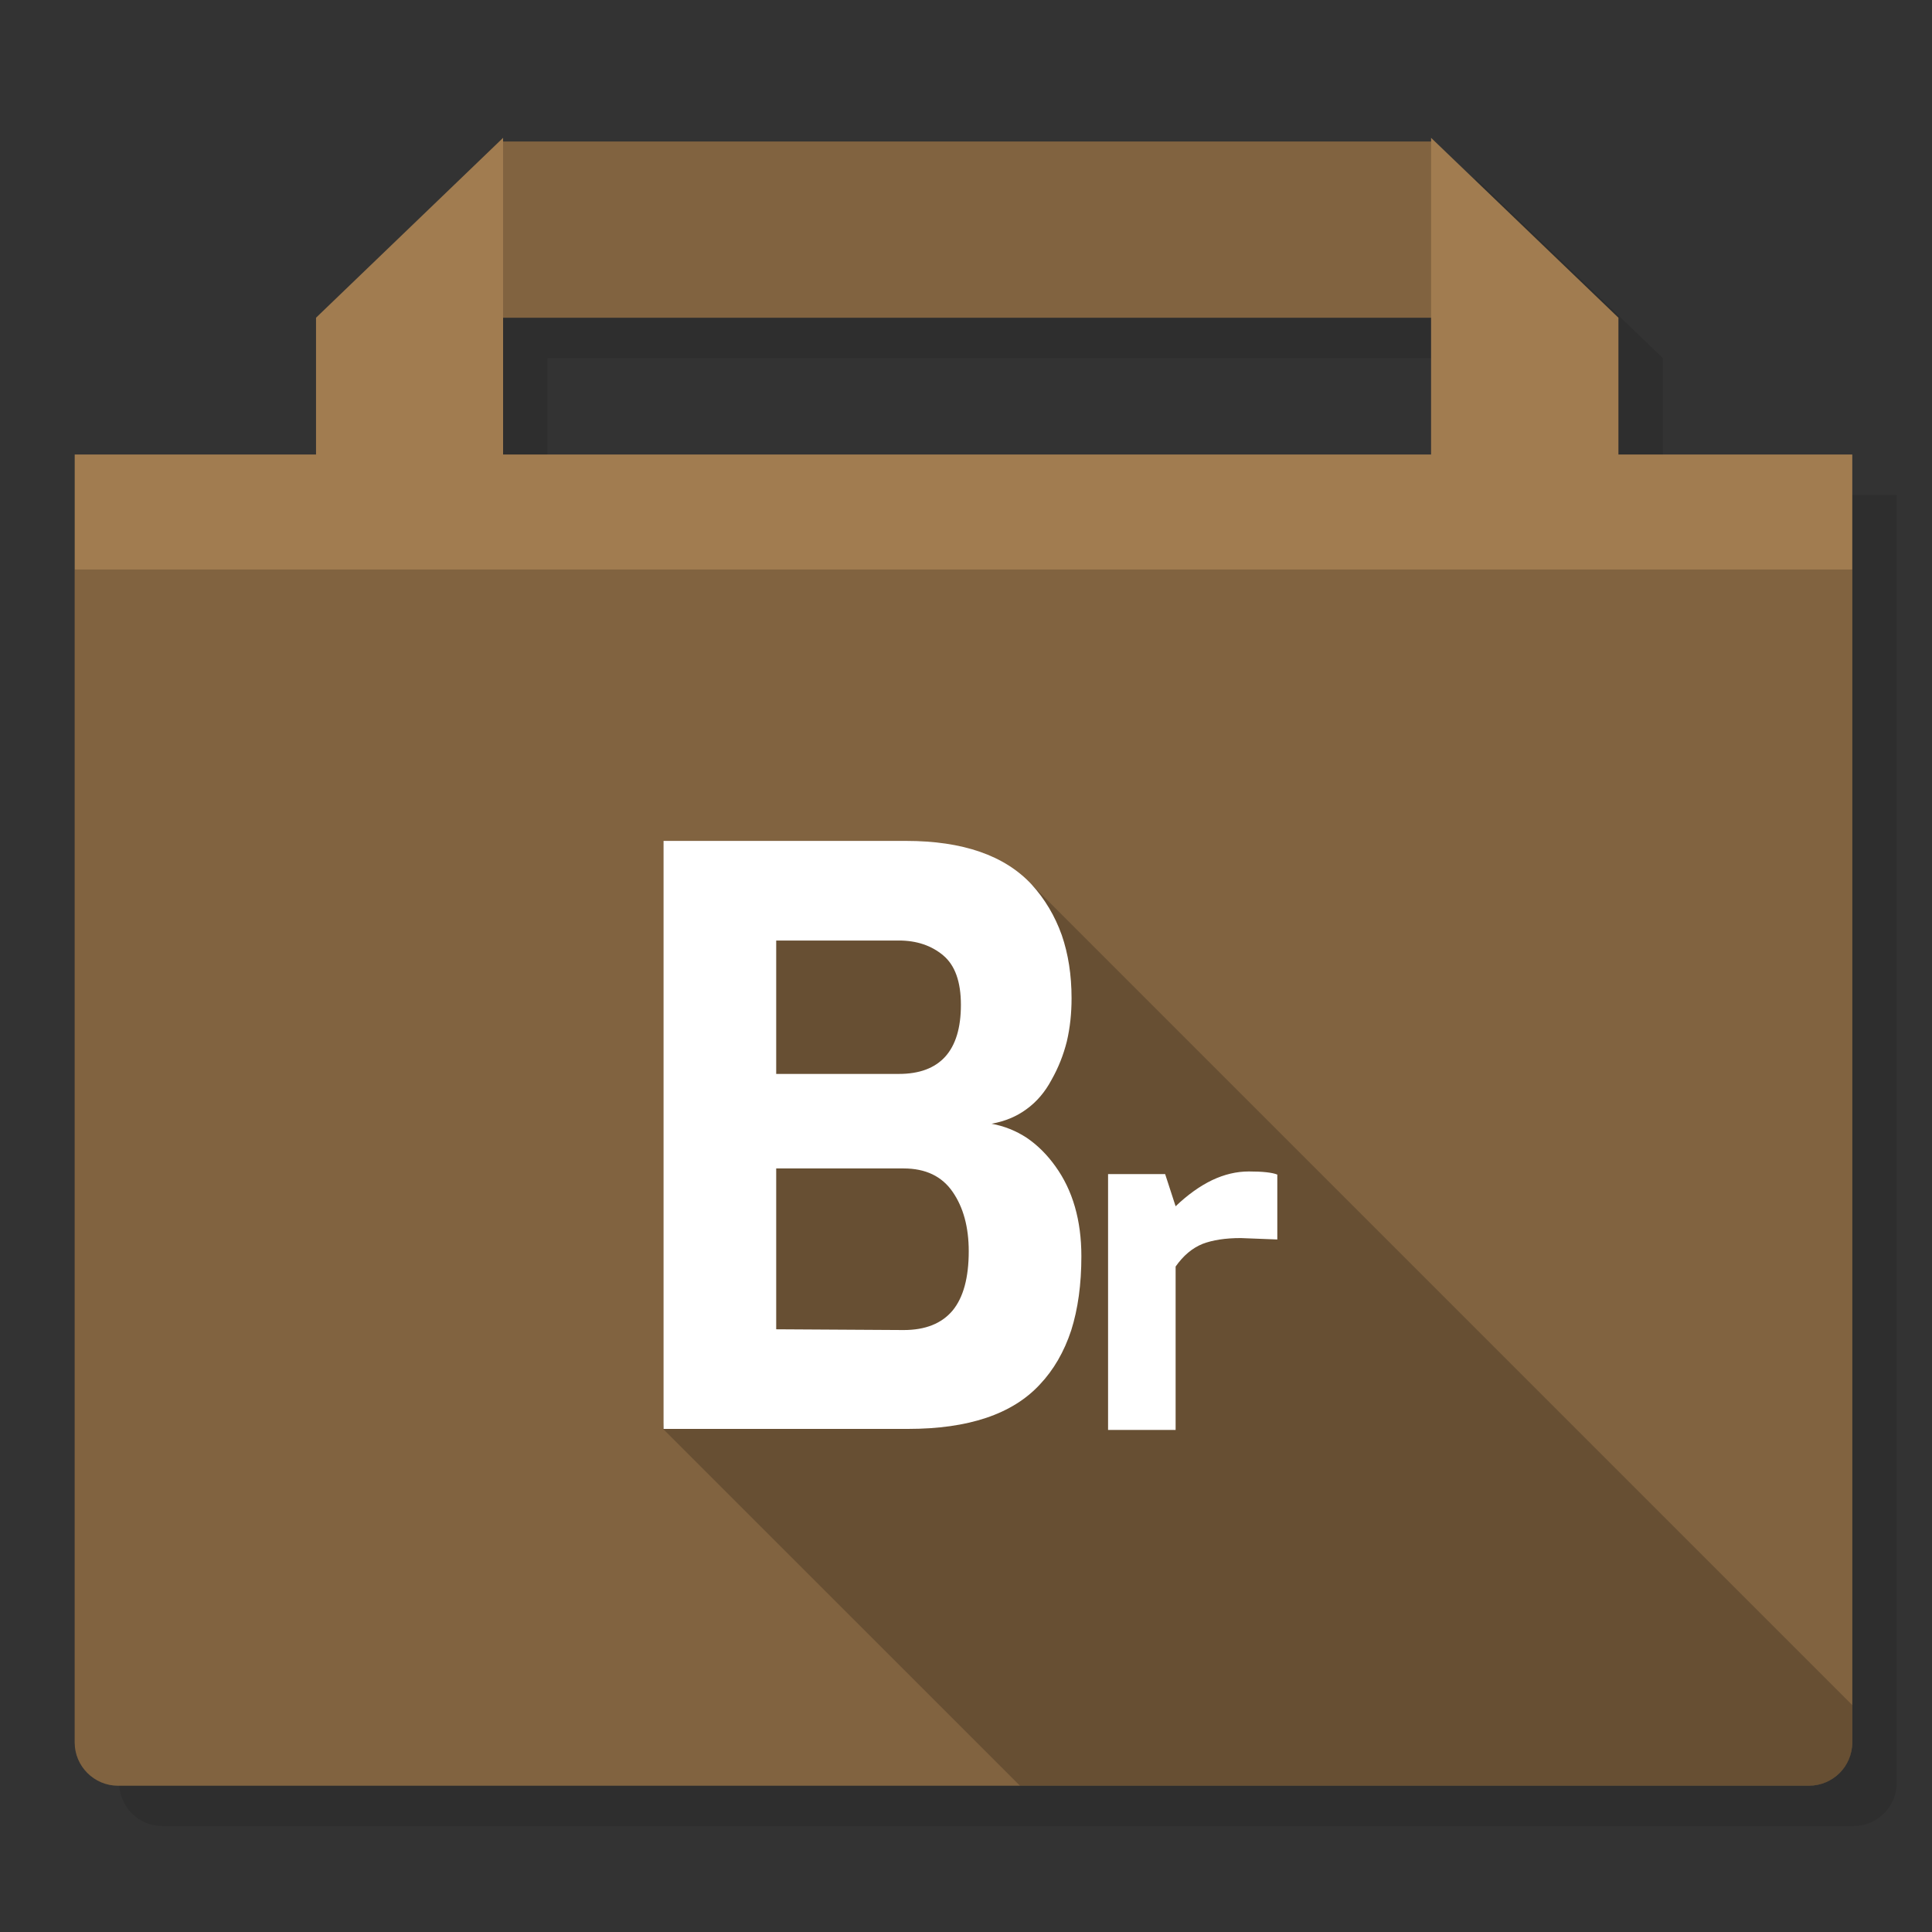 <svg xmlns="http://www.w3.org/2000/svg" xmlns:xlink="http://www.w3.org/1999/xlink" id="Adobe-After-Bridge-folder" width="1024" height="1024" x="0" y="0" baseProfile="basic" enable-background="new 0 0 1024 1024" image-rendering="optimizeSpeed" version="1.1" viewBox="0 0 1024 1024" style="background-color:#fff"><rect x="0" y="0" width="1024" height="1024" fill="#333333" stroke="none"/><g id="folder-shadow"><g id="shape"><path id="path" fill="#000" fill-opacity=".098" d="M782.05,94.45 L782.05,96.4 290.2,96.4 290.2,94.45 191.05,189.8 191.05,262.3 63.15,262.3 63.15,945 C63.15,957.55 73.5,967.85 86,967.85 L982.45,967.85 C994.95,967.85 1005.3,957.55 1005.3,945 L1005.3,262.3 881.35,262.3 881.35,189.8 782.05,94.45z M782.05,262.3 L290.2,262.3 290.2,189.8 782.05,189.8 782.05,262.3z"/></g></g><g id="folder"><g id="shape5"><path id="path4" fill="#A17C50" fill-opacity="1" d="M758.5,73.05 L758.5,75 266.65,75 266.65,73.05 167.5,168.4 167.5,240.9 39.6,240.9 39.6,923.6 C39.6,936.15 49.95,946.45 62.45,946.45 L958.9,946.45 C971.4,946.45 981.75,936.15 981.75,923.6 L981.75,240.9 857.8,240.9 857.8,168.4 758.5,73.05z M758.5,240.9 L266.65,240.9 266.65,168.4 758.5,168.4 758.5,240.9z"/></g></g><g id="folder-dark"><g id="shape10"><path id="path8" fill="#000" fill-opacity=".2" d="M758.5,168.4 L758.5,75 266.65,75 266.65,168.4 758.5,168.4z M39.6,923.6 C39.6,936.15 49.95,946.45 62.45,946.45 L958.9,946.45 C971.4,946.45 981.75,936.15 981.75,923.6 L981.75,301.85 39.6,301.85 39.6,923.6z"/></g></g><g id="ico-shadow"><g id="shape14"><path id="path11" fill="#000" fill-opacity=".2" d="M546.75,468.75 L396.625,487.375 351.3,757.2 540.575,946.45 958.9,946.45 Q968.25,946.45 975,939.7 981.75,932.95 981.75,923.6 L981.75,903.75 546.75,468.75z"/></g></g><g id="Ico"><g id="shape16"><path id="path12" fill="#FFF" fill-opacity="1" d="M677,622.55 C674.3,621.45 669.25,620.9 661.95,620.9 655.35,620.9 648.9,622.45 642.45,625.5 636,628.6 629.55,633.2 623.1,639.35 L617.55,622.3 587.3,622.3 587.3,757.9 623.1,757.9 623.1,671.3 C627.2,665.45 631.95,661.5 637.35,659.3 642.7,657.25 649.45,656.2 657.6,656.2 L677,656.95 677,622.55z M544.05,587.9 C549.45,584 553.9,578.8 557.35,572.3 560.95,565.95 563.65,559.15 565.45,551.95 567.15,544.7 567.95,537.1 567.95,529.1 567.95,516.75 566.2,505.6 562.75,495.6 559.15,485.5 553.8,476.5 546.75,468.75 532.45,453.4 510.3,445.7 480.2,445.7 L351.7,445.7 351.7,757.35 481.25,757.35 C513.25,757.35 536.55,749.55 551.1,733.85 558.45,726.1 564,716.5 567.75,705.15 571.35,693.8 573.15,680.7 573.15,665.85 573.15,646.75 568.55,630.9 559.45,618.25 555,612 549.9,606.95 544.25,603.1 538.55,599.35 532.3,596.85 525.55,595.6 532.6,594.35 538.75,591.8 544.05,587.9z M509.3,532.6 C509.3,544.8 506.5,553.95 501,560.05 495.45,566.15 487.3,569.2 476.45,569.2 L411.4,569.2 411.4,498.5 476.45,498.5 C485.85,498.5 493.7,501.15 499.95,506.4 506.2,511.65 509.3,520.4 509.3,532.6z M478.95,619.3 C490.6,619.3 499.25,623.45 504.95,631.75 510.6,639.95 513.45,650.4 513.45,663.2 513.45,677.2 510.6,687.65 504.95,694.55 499.15,701.5 490.45,704.95 478.95,704.95 L411.4,704.55 411.4,619.3 478.95,619.3z"/></g></g></svg>